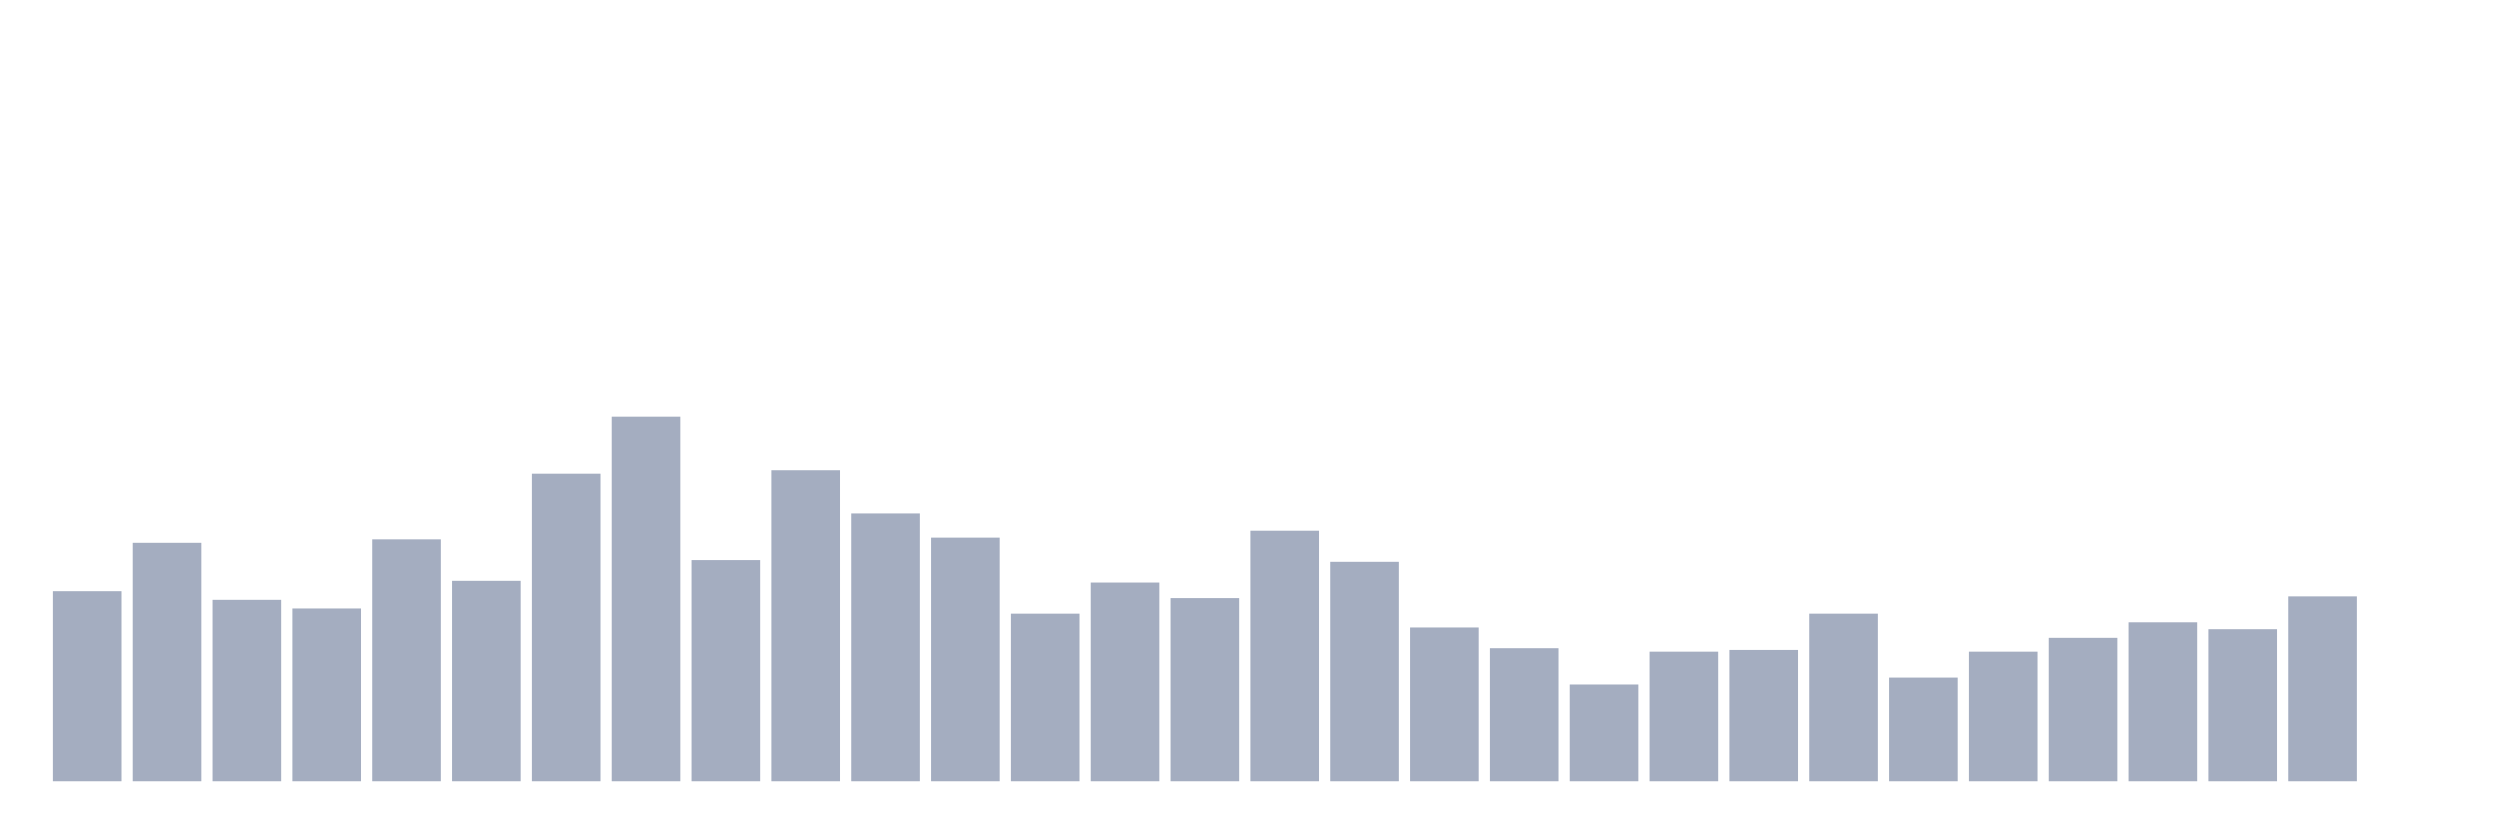 <svg xmlns="http://www.w3.org/2000/svg" viewBox="0 0 480 160"><g transform="translate(10,10)"><rect class="bar" x="0.153" width="13.175" y="103.507" height="36.493" fill="rgb(164,173,192)"></rect><rect class="bar" x="15.482" width="13.175" y="94.218" height="45.782" fill="rgb(164,173,192)"></rect><rect class="bar" x="30.81" width="13.175" y="105.166" height="34.834" fill="rgb(164,173,192)"></rect><rect class="bar" x="46.138" width="13.175" y="106.825" height="33.175" fill="rgb(164,173,192)"></rect><rect class="bar" x="61.466" width="13.175" y="93.555" height="46.445" fill="rgb(164,173,192)"></rect><rect class="bar" x="76.794" width="13.175" y="101.517" height="38.483" fill="rgb(164,173,192)"></rect><rect class="bar" x="92.123" width="13.175" y="80.948" height="59.052" fill="rgb(164,173,192)"></rect><rect class="bar" x="107.451" width="13.175" y="70" height="70" fill="rgb(164,173,192)"></rect><rect class="bar" x="122.779" width="13.175" y="97.536" height="42.464" fill="rgb(164,173,192)"></rect><rect class="bar" x="138.107" width="13.175" y="80.284" height="59.716" fill="rgb(164,173,192)"></rect><rect class="bar" x="153.436" width="13.175" y="88.578" height="51.422" fill="rgb(164,173,192)"></rect><rect class="bar" x="168.764" width="13.175" y="93.223" height="46.777" fill="rgb(164,173,192)"></rect><rect class="bar" x="184.092" width="13.175" y="107.82" height="32.18" fill="rgb(164,173,192)"></rect><rect class="bar" x="199.42" width="13.175" y="101.848" height="38.152" fill="rgb(164,173,192)"></rect><rect class="bar" x="214.748" width="13.175" y="104.834" height="35.166" fill="rgb(164,173,192)"></rect><rect class="bar" x="230.077" width="13.175" y="91.896" height="48.104" fill="rgb(164,173,192)"></rect><rect class="bar" x="245.405" width="13.175" y="97.867" height="42.133" fill="rgb(164,173,192)"></rect><rect class="bar" x="260.733" width="13.175" y="110.474" height="29.526" fill="rgb(164,173,192)"></rect><rect class="bar" x="276.061" width="13.175" y="114.455" height="25.545" fill="rgb(164,173,192)"></rect><rect class="bar" x="291.39" width="13.175" y="121.422" height="18.578" fill="rgb(164,173,192)"></rect><rect class="bar" x="306.718" width="13.175" y="115.118" height="24.882" fill="rgb(164,173,192)"></rect><rect class="bar" x="322.046" width="13.175" y="114.787" height="25.213" fill="rgb(164,173,192)"></rect><rect class="bar" x="337.374" width="13.175" y="107.82" height="32.18" fill="rgb(164,173,192)"></rect><rect class="bar" x="352.702" width="13.175" y="120.095" height="19.905" fill="rgb(164,173,192)"></rect><rect class="bar" x="368.031" width="13.175" y="115.118" height="24.882" fill="rgb(164,173,192)"></rect><rect class="bar" x="383.359" width="13.175" y="112.464" height="27.536" fill="rgb(164,173,192)"></rect><rect class="bar" x="398.687" width="13.175" y="109.479" height="30.521" fill="rgb(164,173,192)"></rect><rect class="bar" x="414.015" width="13.175" y="110.806" height="29.194" fill="rgb(164,173,192)"></rect><rect class="bar" x="429.344" width="13.175" y="104.502" height="35.498" fill="rgb(164,173,192)"></rect><rect class="bar" x="444.672" width="13.175" y="140" height="0" fill="rgb(164,173,192)"></rect></g></svg>